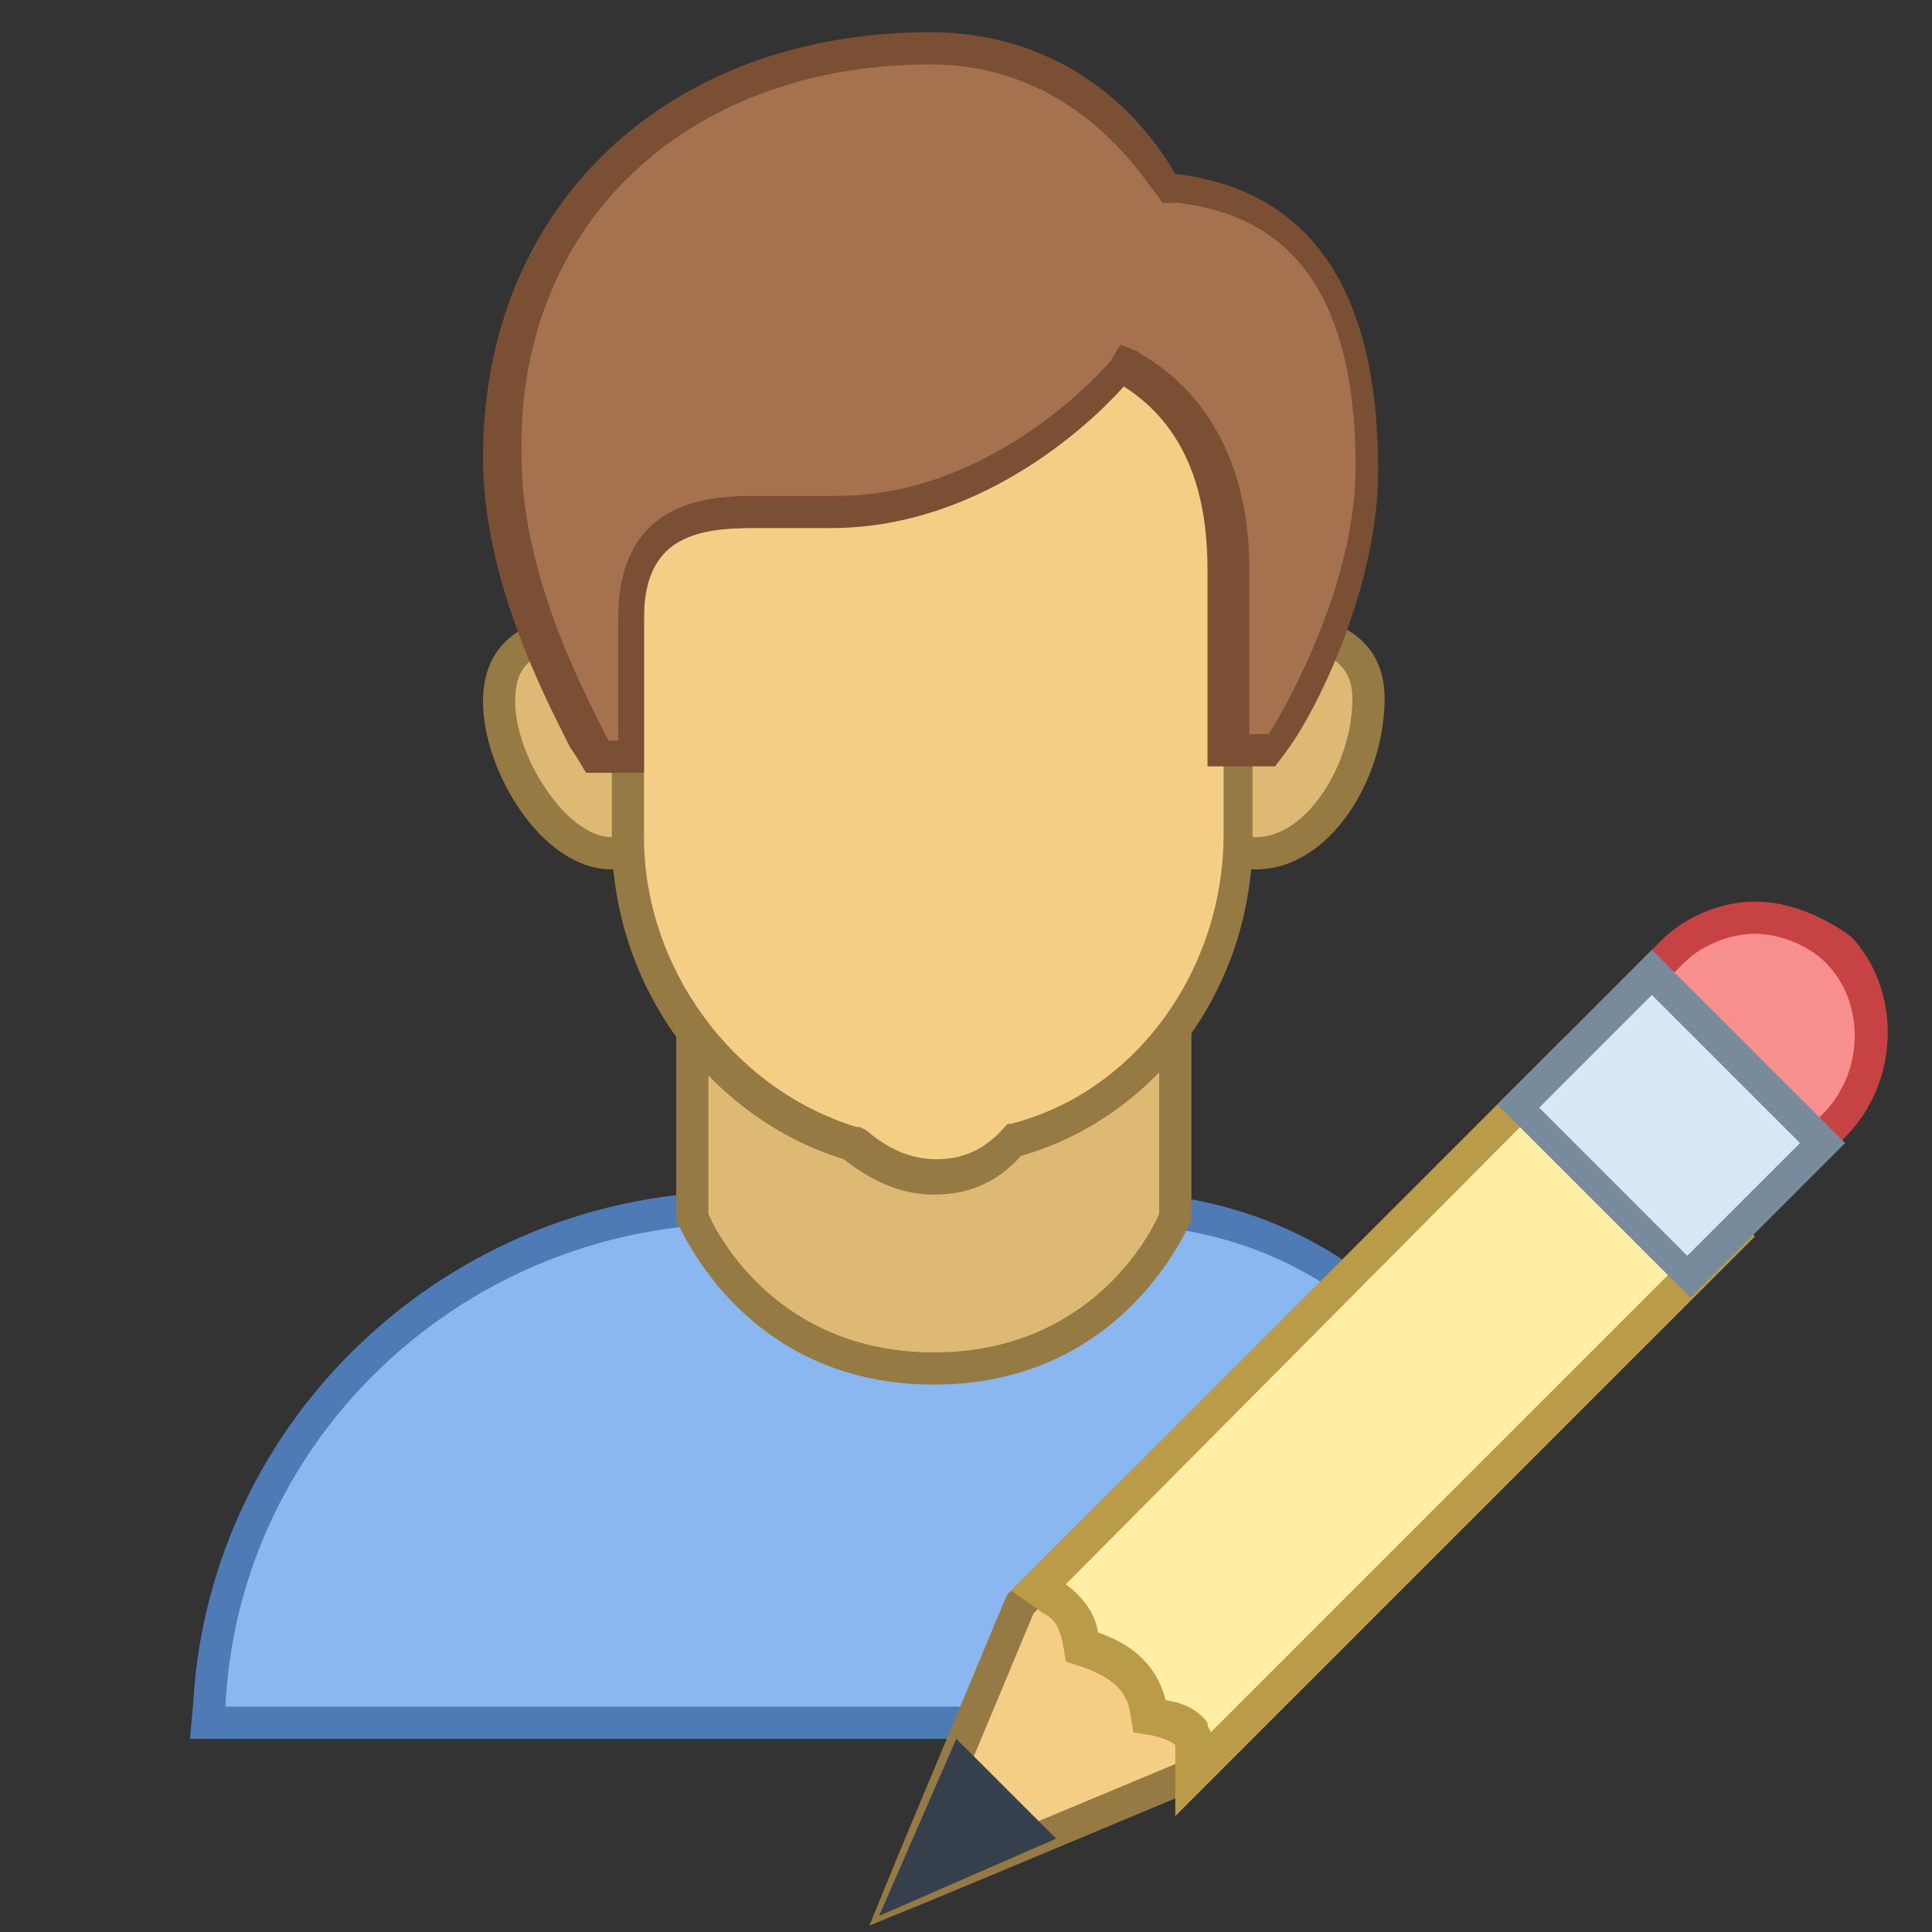 <?xml version="1.0" encoding="utf-8"?>
<!-- Generator: Adobe Illustrator 23.1.1, SVG Export Plug-In . SVG Version: 6.00 Build 0)  -->
<svg version="1.1" id="katman_1" xmlns="http://www.w3.org/2000/svg" xmlns:xlink="http://www.w3.org/1999/xlink" x="0px" y="0px"
	 viewBox="0 0 60 60" style="enable-background:new 0 0 60 60;" xml:space="preserve">
<rect x="0" y="0" width="60" height="60" fill="#333333" stroke="none"/>
<style type="text/css">
	.st0{fill:#8BB7F0;}
	.st1{fill:#4E7AB5;}
	.st2{fill:#DEB974;}
	.st3{fill:#967A44;}
	.st4{fill:#F5CE85;}
	.st5{fill:#36404D;}
	.st6{fill:#F78F8F;}
	.st7{fill:#C74343;}
	.st8{fill:#FFEEA3;}
	.st9{fill:#BA9B48;}
	.st10{fill:#D9E7F5;}
	.st11{fill:#788B9C;}
	.st12{fill:#A6714E;}
	.st13{fill:#7A4F34;}
</style>
<g>
	<path class="st0" d="M6.5,53.5l0-0.5C7,44.3,14.2,37.5,23,37.5h11.2c5.1,0,8.8,2.2,12.2,7.1l0.2,0.3L38,53.5H6.5z"/>
	<path class="st1" d="M34.2,38c5.4,0,8.8,2.5,11.8,6.9L37.8,53H7c0.4-8.4,7.5-15,16-15H34.2 M34.2,37H23c-9,0-16.5,7-17,15.9L5.9,54
		H7h30.8h0.4l0.3-0.3l8.2-8.1l0.6-0.6l-0.5-0.7C43.3,39.3,39.4,37,34.2,37L34.2,37z"/>
</g>
<g>
	<path class="st2" d="M29,42.5c-5.1,0-7.1-3.8-7.5-4.6l0-0.1v-8.3h15v8.3l0,0.1C36.1,38.7,34.1,42.5,29,42.5z"/>
	<path class="st3" d="M36,30v7.7c-0.3,0.7-2.2,4.3-7,4.3s-6.7-3.6-7-4.3V30H36 M37,29h-1H22h-1v1v7.7v0.2l0.1,0.2
		c0.4,0.8,2.5,4.9,7.9,4.9s7.5-4.1,7.9-4.9l0.1-0.2v-0.2V30V29L37,29z"/>
</g>
<g>
	<polygon class="st4" points="31.6,49.8 34.6,46.9 40.2,51.9 37,55.2 27.9,58.9 	"/>
	<path class="st3" d="M34.6,47.6l4.9,4.3l-2.8,2.8L28.8,58l3.3-7.9L34.6,47.6 M34.6,46.2l-0.7,0.7l-2.5,2.5l-0.1,0.1l-0.1,0.2
		l-3.3,7.9l-0.9,2.2l2.2-0.9l7.9-3.3l0.2-0.1l0.1-0.1l2.8-2.8l0.8-0.8l-0.8-0.7l-4.9-4.3L34.6,46.2L34.6,46.2z"/>
</g>
<path class="st5" d="M29.7,54l-2.4,5.5l5.5-2.4L29.7,54z"/>
<g>
	<path class="st6" d="M50.3,31.2l1.7-1.7c0.6-0.6,1.6-1,2.6-1s1.9,0.4,2.6,1c1.4,1.4,1.4,3.8,0,5.3l-1.5,1.7L50.3,31.2z"/>
	<path class="st7" d="M54.5,29c0.7,0,1.6,0.3,2.2,0.9c1.2,1.2,1.2,3.3,0,4.6l-1.2,1.3L51,31.2l1.3-1.3C52.9,29.3,53.8,29,54.5,29
		 M54.5,28c-1.1,0-2.2,0.5-2.9,1.2l-1.3,1.3l-0.7,0.7l0.7,0.7l4.6,4.6l0.7,0.7l0.7-0.8l1.2-1.3c1.5-1.7,1.5-4.4,0-6
		C56.7,28.5,55.6,28,54.5,28L54.5,28z"/>
</g>
<g>
	<path class="st8" d="M37.1,54c0-0.1-0.1-0.1-0.1-0.2c-0.2-0.2-0.5-0.3-1-0.5l-0.3-0.1l-0.1-0.3c-0.2-0.8-0.8-1.4-1.8-1.7l-0.3-0.1
		l-0.1-0.3c-0.1-0.5-0.4-0.9-0.8-1.2l-0.5-0.3l16.4-16.4l5.3,5.3L37.1,55.1V54z"/>
	<path class="st9" d="M48.6,33.6l4.6,4.6L37.6,53.8c0-0.1-0.1-0.1-0.1-0.3c-0.3-0.4-0.7-0.6-1.3-0.7c-0.3-1.2-1.2-1.8-2.1-2.1
		c-0.1-0.7-0.6-1.2-1-1.5L48.6,33.6 M48.6,32.2l-0.7,0.7L32.3,48.5l-0.9,0.9l1,0.7c0.4,0.2,0.5,0.5,0.6,0.9l0.1,0.6l0.6,0.2
		c0.8,0.3,1.3,0.7,1.4,1.4l0.1,0.6l0.6,0.1c0.4,0.1,0.6,0.2,0.7,0.3c0,0,0,0.1,0,0.1v2.1l1.7-1.7l15.6-15.6l0.7-0.7l-0.7-0.7
		l-4.6-4.6L48.6,32.2L48.6,32.2z"/>
</g>
<g>
	
		<rect x="48.9" y="31.2" transform="matrix(0.707 -0.707 0.707 0.707 -9.537 46.892)" class="st10" width="5.8" height="7.5"/>
	<path class="st11" d="M51.3,30.9l4.6,4.6L52.4,39l-4.6-4.6L51.3,30.9 M51.3,29.5l-0.7,0.7l-3.4,3.4l-0.7,0.7l0.7,0.7l4.6,4.6
		l0.7,0.7l0.7-0.7l3.4-3.4l0.7-0.7l-0.7-0.7L52,30.2L51.3,29.5L51.3,29.5z"/>
</g>
<g>
	<path class="st2" d="M39,26.5c-1.9,0-3.5-1.6-3.5-3.5c0-2,1.5-3.5,3.5-3.5c1.5,0,3.5,0.2,3.5,2.2C42.5,23.9,40.9,26.5,39,26.5z
		 M19,26.5c-1.7,0-3.5-2.8-3.5-4.7c0-1.6,1-2.3,3.5-2.3c1.9,0,3.5,1.6,3.5,3.6C22.5,25,21,26.5,19,26.5z"/>
	<path class="st3" d="M39,20c2.4,0,3,0.7,3,1.7c0,2-1.4,4.3-3,4.3s-3-1.3-3-3S37.3,20,39,20 M19,20c1.6,0,3,1.3,3,3.1S20.6,26,19,26
		c-1.4,0-3-2.5-3-4.2C16,20.7,16.4,20,19,20 M39,19c-2.3,0-4,1.7-4,4c0,2.2,1.8,4,4,4c2.3,0,4-2.8,4-5.3C43,19,40,19,39,19L39,19z
		 M19,19c-1.7,0-4,0.3-4,2.8c0,2.1,1.8,5.2,4,5.2c2.2,0,4-1.7,4-3.9C23,20.8,21.2,19,19,19L19,19z"/>
</g>
<g>
	<path class="st4" d="M29.1,36.5c-0.9,0-1.7-0.3-2.6-1l0,0l-0.1,0c-4.1-1.2-6.9-5.1-6.9-9.5V14.1c0-2.5,2-4.6,4.4-4.6h10.2
		c2.4,0,4.4,2,4.4,4.6v11.8c0,4.5-2.9,8.4-6.9,9.5l0,0C30.9,36.1,30.1,36.5,29.1,36.5z"/>
	<path class="st3" d="M34.1,10c2.2,0,3.9,1.9,3.9,4.1v11.8c0,4.2-2.7,8-6.6,9h-0.1L31.2,35c-0.6,0.7-1.3,1-2.1,1
		c-0.8,0-1.5-0.3-2.2-0.9L26.7,35h-0.1C22.7,33.8,20,30,20,26V14.1c0-2.3,1.8-4.1,3.9-4.1H34.1 M34.1,9H23.9c-2.7,0-4.9,2.3-4.9,5.1
		V26c0,4.6,3,8.7,7.2,10c0.9,0.7,1.8,1.1,2.8,1.1c1.1,0,2-0.4,2.7-1.2c4.2-1.2,7.2-5.2,7.2-9.9V14.1C39,11.3,36.8,9,34.1,9L34.1,9z"
		/>
</g>
<g>
	<path class="st12" d="M18.4,23.5l-0.3-0.6c-0.8-1.5-2.6-5-2.6-8.7c0-7.4,5.5-12.6,13.4-12.6c2.9,0,5.5,1.5,7.3,4.1l0.1,0.1l0.1,0.1
		l0,0l0,0h0.1c4,0.5,6,3.4,6,8.8c0,3.5-1.9,7.3-2.8,8.5l-0.2,0.2h-0.9V23h-0.5v-5.2c0-2-0.5-4.8-3.1-6.2c0,0-0.1,0-0.1-0.1l0,0
		l-0.1,0.1c-0.2,0.2-3.7,4.4-8.9,4.4h-2.4c-1.9,0-3.9,0.3-3.9,3.2v4.2H18.4z"/>
	<path class="st13" d="M28.9,2c4.7,0,6.8,3.9,7,4l0.2,0.3h0.5c2.3,0.3,5.5,1.5,5.5,8.2c0,3.5-2,7.2-2.7,8.3h-0.6v-5.1
		c0-5.2-3.3-6.6-3.5-6.8l-0.5-0.2l-0.3,0.5c0,0-3.5,4.2-8.5,4.2c-0.5,0-0.8,0-1.2,0c-0.5,0-0.8,0-1.2,0c-1.4,0-4.4,0-4.4,3.8V23
		h-0.3c-0.6-1.2-2.7-5-2.7-8.8C16,7,21.3,2,28.9,2 M38.7,22.9V23V22.9 M28.9,1C20.7,1,15,6.4,15,14.2c0,3.8,1.9,7.4,2.7,9l0.2,0.3
		l0.3,0.5h0.6H19h1v-1v-3.8c0-2.5,1.6-2.8,3.4-2.8h1.2h1.2c4.9,0,8.4-3.6,9.1-4.4c2.2,1.4,2.6,3.8,2.6,5.7v5.1v1h1h0.6h0.5l0.3-0.4
		c1-1.3,2.9-5.2,2.9-8.8c0-5.6-2.1-8.7-6.3-9.2l0,0l0,0C34.8,2.5,32,1,28.9,1L28.9,1z"/>
</g>
</svg>

